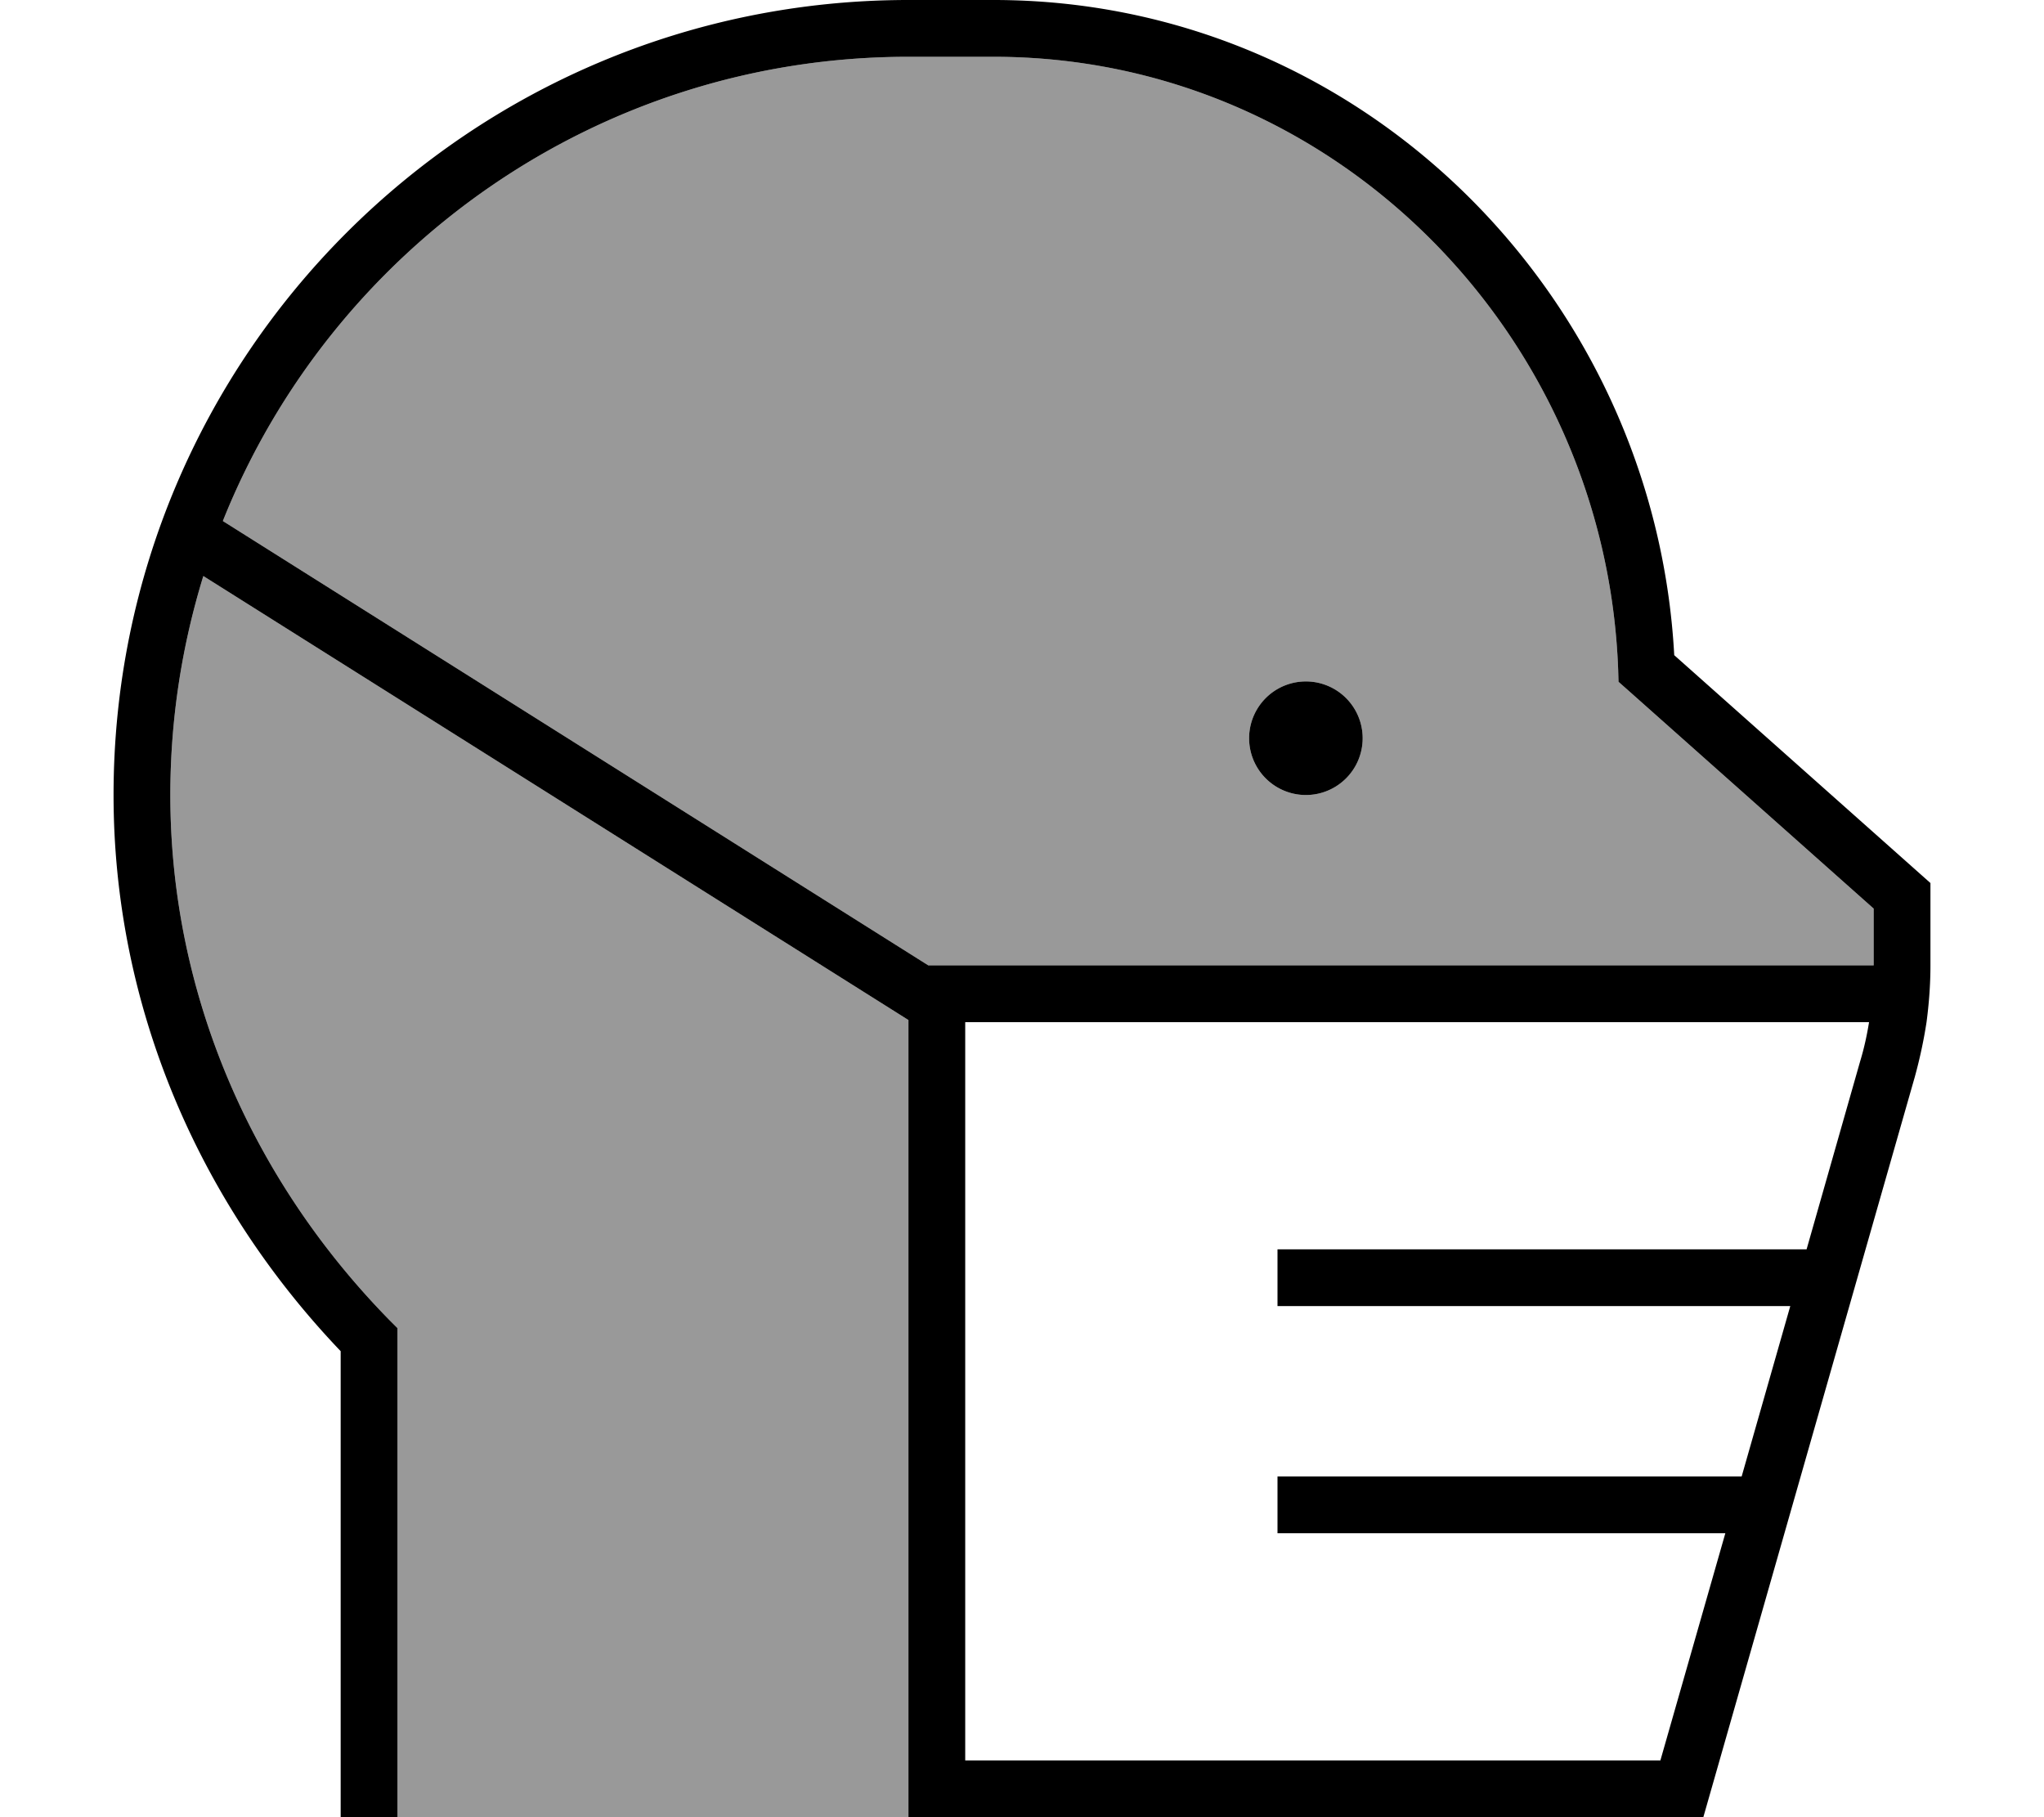 <svg xmlns="http://www.w3.org/2000/svg" viewBox="0 0 576 512"><!--! Font Awesome Pro 6.7.1 by @fontawesome - https://fontawesome.com License - https://fontawesome.com/license (Commercial License) Copyright 2024 Fonticons, Inc. --><defs><style>.fa-secondary{opacity:.4}</style></defs><path class="fa-secondary" d="M48 224c0 55.7 22.7 108.1 61.7 147.9l2.3 2.3 0 3.3L112 504l0 8 144 0 0-16 0-208 0-.6L57.3 162.3c-6 19.5-9.3 40.2-9.3 61.7zm14.8-77.2L261.6 272l10.4 0 256 0 0-16-69.3-61.6-2.6-2.3-.1-3.4C452.5 93.9 375.7 16 280 16l-24 0C168.4 16 93.4 70.2 62.8 146.8zM384 208a16 16 0 1 1 -32 0 16 16 0 1 1 32 0z"/><path class="fa-primary" d="M48 224c0-21.5 3.3-42.2 9.3-61.7L256 287.4l0 .6 0 208 0 16 16 0 208 0 59.6-208.6c1.4-5.1 2.5-10.2 3.3-15.4c.7-5.3 1.1-10.6 1.1-16l0-19.6 0-3.6-2.7-2.4-69.5-61.8C466.3 83.3 383.6 0 280 0L256 0C132.3 0 32 100.3 32 224c0 59.1 23.7 114.5 64 156.7L96 504l0 8 16 0 0-8 0-126.5 0-3.3-2.3-2.3C70.7 332.1 48 279.7 48 224zm213.6 48L62.8 146.8C93.4 70.2 168.4 16 256 16l24 0c95.7 0 172.5 77.9 176 172.7l.1 3.4 2.6 2.3L528 256l0 16-256 0-10.4 0zM272 496l0-208 254.7 0c-.6 3.7-1.4 7.4-2.5 11l-15.1 53L368 352l-8 0 0 16 8 0 136.5 0-13.7 48L368 416l-8 0 0 16 8 0 118.2 0-18.3 64L272 496zm96-272a16 16 0 1 0 0-32 16 16 0 1 0 0 32z"/></svg>